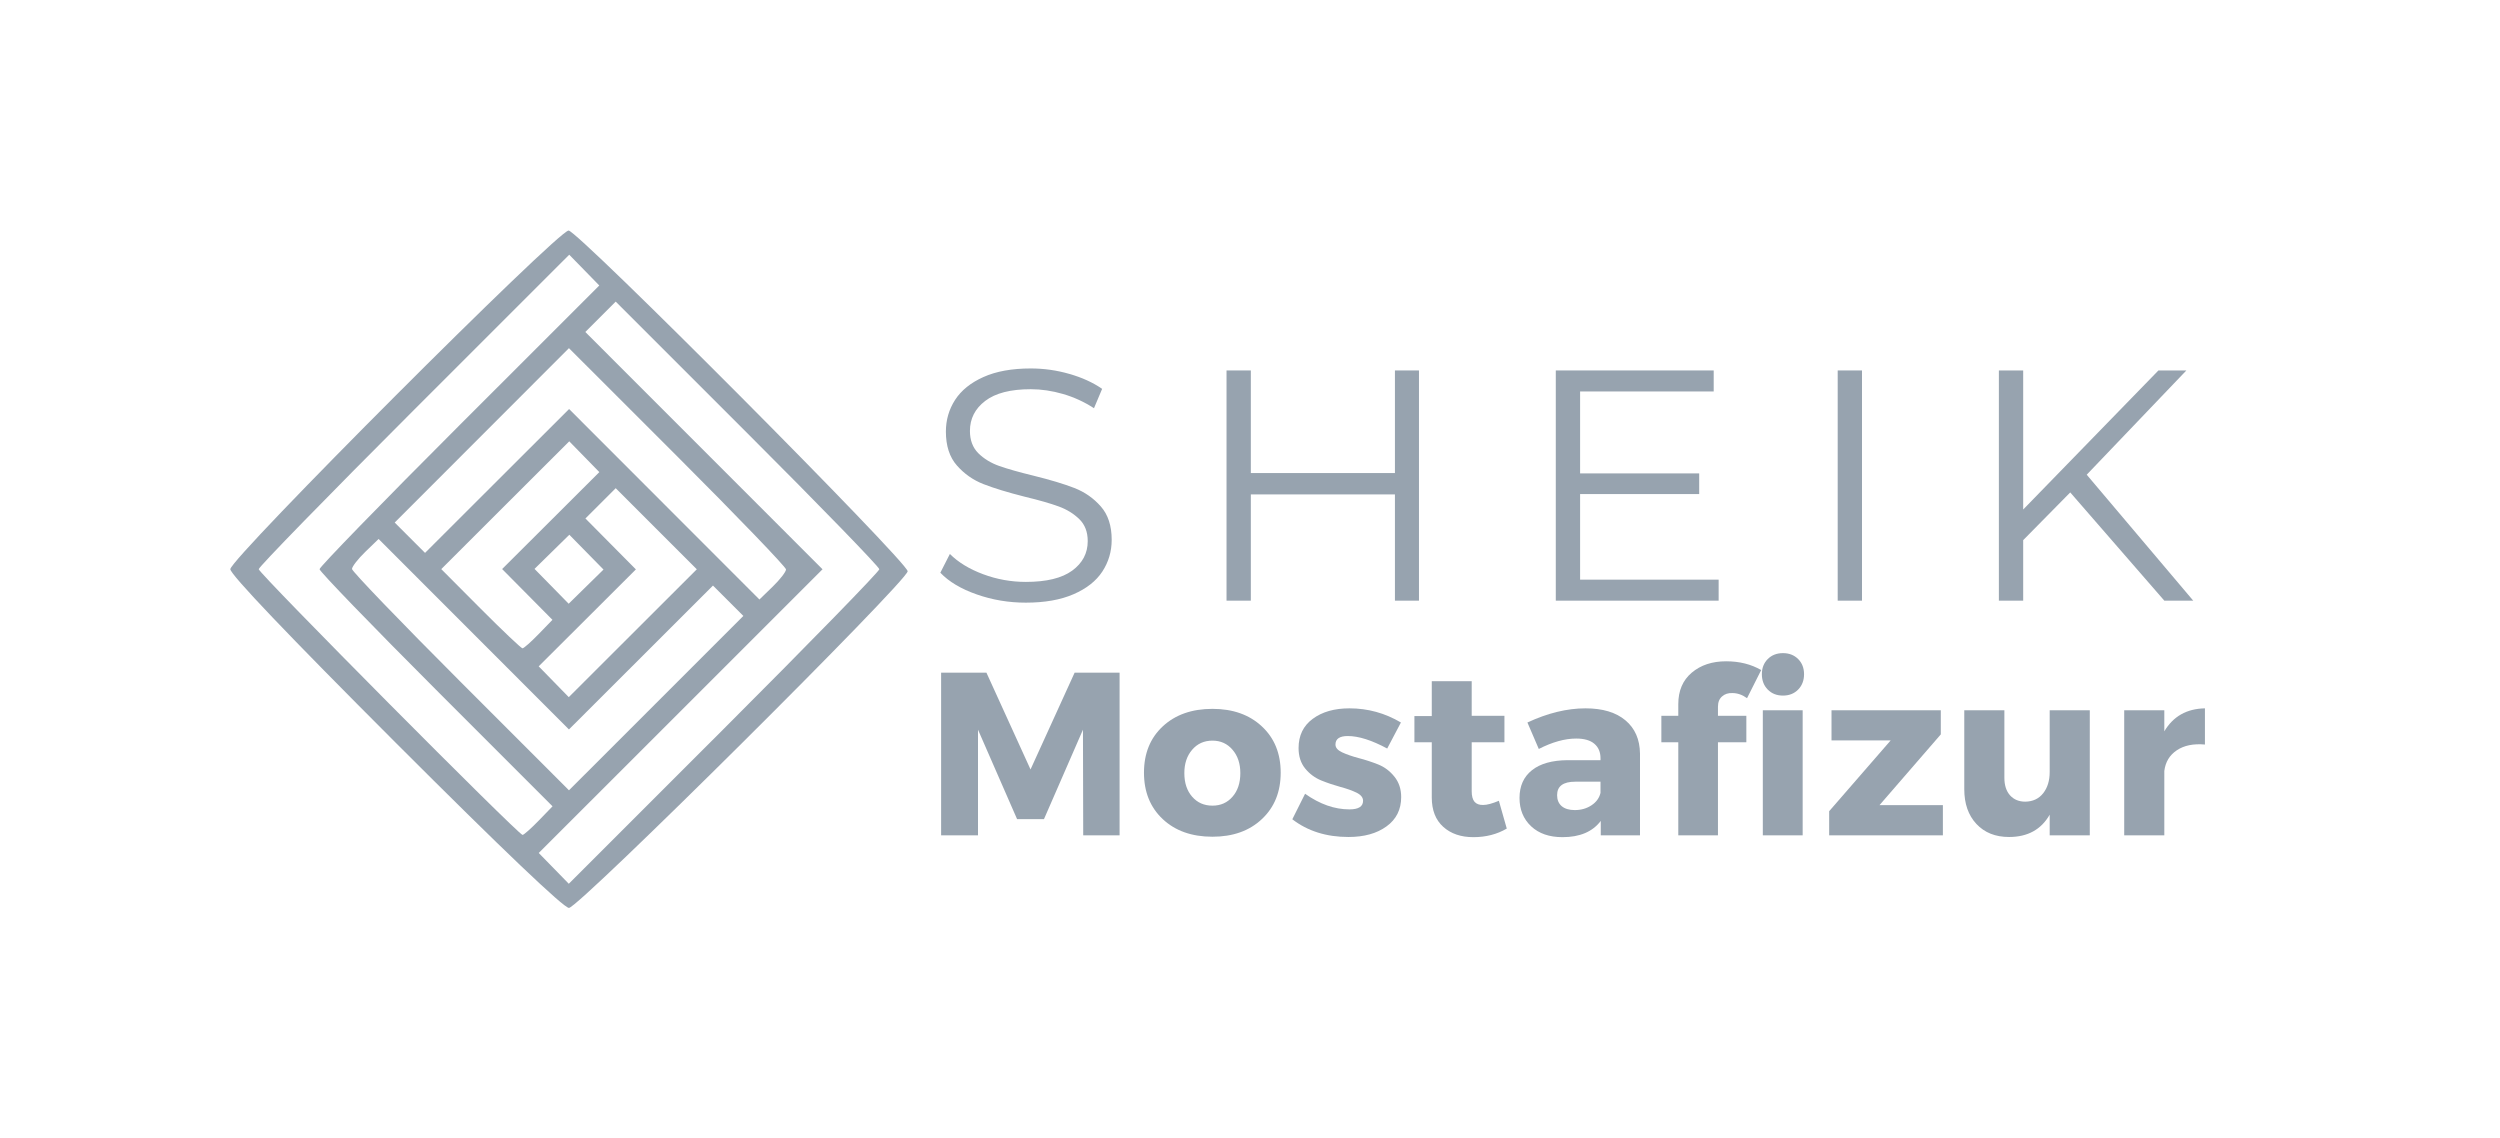 <?xml version="1.0" encoding="UTF-8" standalone="no"?>
<svg
   width="600"
   zoomAndPan="magnify"
   viewBox="0 0 450 204.75"
   height="273"
   preserveAspectRatio="xMidYMid meet"
   version="1.0"
   id="svg315"
   sodipodi:docname="logo-dark-mode.svg"
   inkscape:version="1.2.2 (732a01da63, 2022-12-09, custom)"
   xmlns:inkscape="http://www.inkscape.org/namespaces/inkscape"
   xmlns:sodipodi="http://sodipodi.sourceforge.net/DTD/sodipodi-0.dtd"
   xmlns="http://www.w3.org/2000/svg"
   xmlns:svg="http://www.w3.org/2000/svg">
  <sodipodi:namedview
     id="namedview317"
     pagecolor="#97A3AF"
     bordercolor="#97A3AF"
     borderopacity="0.25"
     inkscape:showpageshadow="2"
     inkscape:pageopacity="0.0"
     inkscape:pagecheckerboard="0"
     inkscape:deskcolor="#d1d1d1"
     showgrid="false"
     inkscape:zoom="1.6169175"
     inkscape:cx="285.1104"
     inkscape:cy="135.4429"
     inkscape:window-width="1920"
     inkscape:window-height="1003"
     inkscape:window-x="0"
     inkscape:window-y="0"
     inkscape:window-maximized="1"
     inkscape:current-layer="svg315" />
  <defs
     id="defs185">
    <g
       id="g180" />
    <clipPath
       id="73c8f8d31d">
      <path
         d="M 0.273 0 L 449.727 0 L 449.727 204.5 L 0.273 204.5 Z M 0.273 0 "
         clip-rule="nonzero"
         id="path182" />
    </clipPath>
  </defs>
  <path
     fill="#97A3AF"
     d="M 71.207 133.672 C 51.863 114.32 41.457 103.402 41.457 102.453 C 41.457 100.52 100.414 41.496 102.348 41.496 C 103.988 41.496 163.371 101.168 163.379 102.828 C 163.391 104.539 104.148 163.426 102.414 163.426 C 101.465 163.426 90.555 153.023 71.207 133.672 Z M 158.277 102.461 C 158.277 102.055 147.602 91.051 134.551 78.008 L 110.828 54.289 L 105.359 59.758 L 148.055 102.469 L 122.516 128.004 L 96.973 153.535 L 99.68 156.305 L 102.383 159.078 L 130.332 131.137 C 145.699 115.77 158.277 102.867 158.277 102.461 Z M 96.965 147.711 L 99.457 145.137 L 78.488 124.16 C 66.957 112.621 57.52 102.855 57.52 102.453 C 57.52 102.051 68.848 90.398 82.695 76.555 L 107.871 51.387 L 105.168 48.617 L 102.461 45.848 L 74.516 73.785 C 59.145 89.152 46.57 102.051 46.57 102.453 C 46.57 103.199 93.32 150.285 94.062 150.285 C 94.285 150.285 95.594 149.125 96.965 147.711 Z M 131.07 108.133 L 128.336 105.402 L 115.375 118.352 L 102.41 131.301 L 85.277 114.156 L 68.148 97.016 L 65.754 99.332 C 64.438 100.609 63.359 101.996 63.359 102.418 C 63.359 102.836 72.148 111.973 82.887 122.719 L 102.414 142.254 L 118.109 126.562 L 133.805 110.867 Z M 118.125 95.176 L 110.828 87.875 L 108.102 90.602 L 105.375 93.324 L 109.918 97.91 L 114.461 102.492 L 105.715 111.219 L 96.965 119.941 L 102.379 125.488 L 125.426 102.473 Z M 96.957 114.133 L 99.441 111.57 L 94.914 107 L 90.383 102.43 L 99.133 93.707 L 107.879 84.98 L 105.172 82.207 L 102.465 79.438 L 90.945 90.938 L 79.43 102.441 L 86.531 109.57 C 90.438 113.492 93.82 116.699 94.051 116.699 C 94.281 116.699 95.59 115.543 96.957 114.133 Z M 105.555 99.387 L 102.48 96.254 L 96.215 102.402 L 99.289 105.535 L 102.363 108.672 L 105.496 105.594 L 108.633 102.52 Z M 141.484 102.496 C 141.484 102.07 132.691 92.934 121.949 82.195 L 102.41 62.668 L 86.73 78.363 L 71.047 94.059 L 76.508 99.52 L 89.473 86.57 L 102.438 73.625 L 119.566 90.766 L 136.699 107.91 L 139.09 105.59 C 140.406 104.312 141.484 102.922 141.484 102.496 Z M 141.484 102.496 "
     fill-opacity="1"
     fill-rule="nonzero"
     id="path193" />
  <g
     fill="#97A3AF"
     fill-opacity="1"
     id="g201">
    <g
       transform="translate(166.479, 108.119)"
       id="g199">
      <g
         id="g197">
        <path
           d="M 18.172 0.359 C 15.098 0.359 12.148 -0.133 9.328 -1.125 C 6.504 -2.113 4.32 -3.414 2.781 -5.031 L 4.5 -8.406 C 6 -6.906 7.988 -5.691 10.469 -4.766 C 12.957 -3.836 15.523 -3.375 18.172 -3.375 C 21.879 -3.375 24.66 -4.051 26.516 -5.406 C 28.379 -6.77 29.312 -8.539 29.312 -10.719 C 29.312 -12.375 28.805 -13.691 27.797 -14.672 C 26.785 -15.66 25.551 -16.422 24.094 -16.953 C 22.633 -17.492 20.602 -18.078 18 -18.703 C 14.883 -19.492 12.395 -20.254 10.531 -20.984 C 8.676 -21.711 7.086 -22.828 5.766 -24.328 C 4.441 -25.828 3.781 -27.863 3.781 -30.438 C 3.781 -32.52 4.332 -34.422 5.438 -36.141 C 6.551 -37.859 8.25 -39.227 10.531 -40.25 C 12.82 -41.281 15.664 -41.797 19.062 -41.797 C 21.426 -41.797 23.742 -41.469 26.016 -40.812 C 28.285 -40.164 30.25 -39.27 31.906 -38.125 L 30.438 -34.641 C 28.695 -35.773 26.836 -36.629 24.859 -37.203 C 22.891 -37.773 20.957 -38.062 19.062 -38.062 C 15.426 -38.062 12.691 -37.359 10.859 -35.953 C 9.023 -34.555 8.109 -32.754 8.109 -30.547 C 8.109 -28.891 8.609 -27.555 9.609 -26.547 C 10.617 -25.547 11.883 -24.773 13.406 -24.234 C 14.926 -23.703 16.969 -23.125 19.531 -22.5 C 22.57 -21.75 25.031 -21.008 26.906 -20.281 C 28.781 -19.551 30.367 -18.441 31.672 -16.953 C 32.973 -15.473 33.625 -13.473 33.625 -10.953 C 33.625 -8.859 33.062 -6.953 31.938 -5.234 C 30.812 -3.523 29.082 -2.164 26.75 -1.156 C 24.426 -0.145 21.566 0.359 18.172 0.359 Z M 18.172 0.359 "
           id="path195" />
      </g>
    </g>
  </g>
  <g
     fill="#97A3AF"
     fill-opacity="1"
     id="g209">
    <g
       transform="translate(214.025, 108.119)"
       id="g207">
      <g
         id="g205">
        <path
           d="M 41.391 -41.438 L 41.391 0 L 37.062 0 L 37.062 -19.125 L 11.125 -19.125 L 11.125 0 L 6.75 0 L 6.75 -41.438 L 11.125 -41.438 L 11.125 -22.969 L 37.062 -22.969 L 37.062 -41.438 Z M 41.391 -41.438 "
           id="path203" />
      </g>
    </g>
  </g>
  <g
     fill="#97A3AF"
     fill-opacity="1"
     id="g217">
    <g
       transform="translate(273.293, 108.119)"
       id="g215">
      <g
         id="g213">
        <path
           d="M 36.062 -3.781 L 36.062 0 L 6.75 0 L 6.75 -41.438 L 35.172 -41.438 L 35.172 -37.656 L 11.125 -37.656 L 11.125 -22.906 L 32.562 -22.906 L 32.562 -19.188 L 11.125 -19.188 L 11.125 -3.781 Z M 36.062 -3.781 "
           id="path211" />
      </g>
    </g>
  </g>
  <g
     fill="#97A3AF"
     fill-opacity="1"
     id="g225">
    <g
       transform="translate(324.035, 108.119)"
       id="g223">
      <g
         id="g221">
        <path
           d="M 6.75 -41.438 L 11.125 -41.438 L 11.125 0 L 6.75 0 Z M 6.75 -41.438 "
           id="path219" />
      </g>
    </g>
  </g>
  <g
     fill="#97A3AF"
     fill-opacity="1"
     id="g233">
    <g
       transform="translate(353.048, 108.119)"
       id="g231">
      <g
         id="g229">
        <path
           d="M 19.594 -19.484 L 11.125 -10.891 L 11.125 0 L 6.75 0 L 6.75 -41.438 L 11.125 -41.438 L 11.125 -16.406 L 35.469 -41.438 L 40.5 -41.438 L 22.562 -22.672 L 41.734 0 L 36.531 0 Z M 19.594 -19.484 "
           id="path227" />
      </g>
    </g>
  </g>
  <g
     fill="#97A3AF"
     fill-opacity="1"
     id="g241">
    <g
       transform="translate(166.479, 150.361)"
       id="g239">
      <g
         id="g237">
        <path
           d="M 35.047 0 L 28.5 0 L 28.453 -19.016 L 21.438 -2.922 L 16.594 -2.922 L 9.562 -19.016 L 9.562 0 L 2.922 0 L 2.922 -29.281 L 11.078 -29.281 L 19.016 -11.859 L 26.953 -29.281 L 35.047 -29.281 Z M 35.047 0 "
           id="path235" />
      </g>
    </g>
  </g>
  <g
     fill="#97A3AF"
     fill-opacity="1"
     id="g249">
    <g
       transform="translate(204.916, 150.361)"
       id="g247">
      <g
         id="g245">
        <path
           d="M 13.328 -22.766 C 17.004 -22.766 19.969 -21.711 22.219 -19.609 C 24.477 -17.516 25.609 -14.738 25.609 -11.281 C 25.609 -7.82 24.477 -5.035 22.219 -2.922 C 19.969 -0.805 17.004 0.25 13.328 0.25 C 9.617 0.25 6.633 -0.805 4.375 -2.922 C 2.125 -5.035 1 -7.82 1 -11.281 C 1 -14.738 2.125 -17.516 4.375 -19.609 C 6.633 -21.711 9.617 -22.766 13.328 -22.766 Z M 13.328 -17.047 C 11.828 -17.047 10.609 -16.5 9.672 -15.406 C 8.734 -14.32 8.266 -12.922 8.266 -11.203 C 8.266 -9.441 8.734 -8.023 9.672 -6.953 C 10.609 -5.879 11.828 -5.344 13.328 -5.344 C 14.805 -5.344 16.008 -5.879 16.938 -6.953 C 17.875 -8.023 18.344 -9.441 18.344 -11.203 C 18.344 -12.922 17.875 -14.32 16.938 -15.406 C 16.008 -16.5 14.805 -17.047 13.328 -17.047 Z M 13.328 -17.047 "
           id="path243" />
      </g>
    </g>
  </g>
  <g
     fill="#97A3AF"
     fill-opacity="1"
     id="g257">
    <g
       transform="translate(231.946, 150.361)"
       id="g255">
      <g
         id="g253">
        <path
           d="M 10.953 -22.859 C 14.266 -22.859 17.352 -22.008 20.219 -20.312 L 17.75 -15.625 C 14.969 -17.125 12.602 -17.875 10.656 -17.875 C 9.176 -17.875 8.438 -17.363 8.438 -16.344 C 8.438 -15.781 8.836 -15.312 9.641 -14.938 C 10.453 -14.562 11.441 -14.219 12.609 -13.906 C 13.785 -13.602 14.953 -13.223 16.109 -12.766 C 17.266 -12.305 18.242 -11.57 19.047 -10.562 C 19.859 -9.562 20.266 -8.336 20.266 -6.891 C 20.266 -4.641 19.383 -2.879 17.625 -1.609 C 15.875 -0.336 13.594 0.297 10.781 0.297 C 6.801 0.297 3.43 -0.766 0.672 -2.891 L 2.969 -7.484 C 5.613 -5.609 8.273 -4.672 10.953 -4.672 C 12.586 -4.672 13.406 -5.188 13.406 -6.219 C 13.406 -6.812 13.008 -7.301 12.219 -7.688 C 11.426 -8.07 10.457 -8.414 9.312 -8.719 C 8.176 -9.031 7.035 -9.414 5.891 -9.875 C 4.742 -10.344 3.773 -11.062 2.984 -12.031 C 2.191 -13.008 1.797 -14.234 1.797 -15.703 C 1.797 -17.961 2.645 -19.719 4.344 -20.969 C 6.039 -22.227 8.242 -22.859 10.953 -22.859 Z M 10.953 -22.859 "
           id="path251" />
      </g>
    </g>
  </g>
  <g
     fill="#97A3AF"
     fill-opacity="1"
     id="g265">
    <g
       transform="translate(253.797, 150.361)"
       id="g263">
      <g
         id="g261">
        <path
           d="M 16 -6.219 L 17.422 -1.219 C 15.672 -0.188 13.664 0.328 11.406 0.328 C 9.176 0.328 7.367 -0.289 5.984 -1.531 C 4.609 -2.77 3.922 -4.531 3.922 -6.812 L 3.922 -16.75 L 0.797 -16.75 L 0.797 -21.469 L 3.922 -21.469 L 3.922 -27.75 L 11.109 -27.75 L 11.109 -21.516 L 17 -21.516 L 17 -16.75 L 11.109 -16.75 L 11.109 -7.938 C 11.109 -7.07 11.281 -6.438 11.625 -6.031 C 11.977 -5.633 12.504 -5.445 13.203 -5.469 C 13.867 -5.469 14.801 -5.719 16 -6.219 Z M 16 -6.219 "
           id="path259" />
      </g>
    </g>
  </g>
  <g
     fill="#97A3AF"
     fill-opacity="1"
     id="g273">
    <g
       transform="translate(272.388, 150.361)"
       id="g271">
      <g
         id="g269">
        <path
           d="M 13 -22.859 C 16.082 -22.859 18.477 -22.141 20.188 -20.703 C 21.906 -19.266 22.781 -17.266 22.812 -14.703 L 22.812 0 L 15.75 0 L 15.75 -2.594 C 14.27 -0.645 11.973 0.328 8.859 0.328 C 6.492 0.328 4.613 -0.32 3.219 -1.625 C 1.82 -2.938 1.125 -4.641 1.125 -6.734 C 1.125 -8.867 1.867 -10.531 3.359 -11.719 C 4.848 -12.906 6.988 -13.508 9.781 -13.531 L 15.703 -13.531 L 15.703 -13.875 C 15.703 -14.988 15.332 -15.859 14.594 -16.484 C 13.863 -17.109 12.773 -17.422 11.328 -17.422 C 9.285 -17.422 7.039 -16.797 4.594 -15.547 L 2.547 -20.312 C 6.191 -22.008 9.676 -22.859 13 -22.859 Z M 11.078 -4.547 C 12.211 -4.547 13.211 -4.832 14.078 -5.406 C 14.941 -5.977 15.484 -6.723 15.703 -7.641 L 15.703 -9.656 L 11.156 -9.656 C 8.977 -9.656 7.891 -8.848 7.891 -7.234 C 7.891 -6.391 8.164 -5.727 8.719 -5.25 C 9.281 -4.781 10.066 -4.547 11.078 -4.547 Z M 11.078 -4.547 "
           id="path267" />
      </g>
    </g>
  </g>
  <g
     fill="#97A3AF"
     fill-opacity="1"
     id="g281">
    <g
       transform="translate(297.873, 150.361)"
       id="g279">
      <g
         id="g277">
        <path
           d="M 13.953 -25.609 C 13.203 -25.641 12.582 -25.438 12.094 -25 C 11.602 -24.57 11.359 -23.953 11.359 -23.141 L 11.359 -21.516 L 16.469 -21.516 L 16.469 -16.75 L 11.359 -16.75 L 11.359 0 L 4.219 0 L 4.219 -16.75 L 1.172 -16.75 L 1.172 -21.516 L 4.219 -21.516 L 4.219 -23.609 C 4.219 -26.023 5.023 -27.914 6.641 -29.281 C 8.254 -30.645 10.316 -31.328 12.828 -31.328 C 15.223 -31.328 17.328 -30.801 19.141 -29.75 L 16.594 -24.688 C 15.75 -25.301 14.867 -25.609 13.953 -25.609 Z M 13.953 -25.609 "
           id="path275" />
      </g>
    </g>
  </g>
  <g
     fill="#97A3AF"
     fill-opacity="1"
     id="g289">
    <g
       transform="translate(314.417, 150.361)"
       id="g287">
      <g
         id="g285">
        <path
           d="M 3.781 -31.734 C 4.488 -32.441 5.398 -32.797 6.516 -32.797 C 7.629 -32.797 8.539 -32.441 9.25 -31.734 C 9.957 -31.023 10.312 -30.113 10.312 -29 C 10.312 -27.883 9.957 -26.961 9.25 -26.234 C 8.539 -25.516 7.629 -25.156 6.516 -25.156 C 5.398 -25.156 4.488 -25.516 3.781 -26.234 C 3.07 -26.961 2.719 -27.883 2.719 -29 C 2.719 -30.113 3.07 -31.023 3.781 -31.734 Z M 10.062 0 L 2.891 0 L 2.891 -22.516 L 10.062 -22.516 Z M 10.062 0 "
           id="path283" />
      </g>
    </g>
  </g>
  <g
     fill="#97A3AF"
     fill-opacity="1"
     id="g297">
    <g
       transform="translate(327.828, 150.361)"
       id="g295">
      <g
         id="g293">
        <path
           d="M 21.516 -18.172 L 10.484 -5.438 L 21.891 -5.438 L 21.891 0 L 1.422 0 L 1.422 -4.344 L 12.5 -17.094 L 1.844 -17.094 L 1.844 -22.516 L 21.516 -22.516 Z M 21.516 -18.172 "
           id="path291" />
      </g>
    </g>
  </g>
  <g
     fill="#97A3AF"
     fill-opacity="1"
     id="g305">
    <g
       transform="translate(351.35, 150.361)"
       id="g303">
      <g
         id="g301">
        <path
           d="M 24.812 -22.516 L 24.812 0 L 17.594 0 L 17.594 -3.719 C 16.062 -1.039 13.625 0.297 10.281 0.297 C 7.82 0.297 5.863 -0.484 4.406 -2.047 C 2.945 -3.609 2.219 -5.695 2.219 -8.312 L 2.219 -22.516 L 9.438 -22.516 L 9.438 -10.359 C 9.438 -9.023 9.773 -7.973 10.453 -7.203 C 11.141 -6.441 12.055 -6.062 13.203 -6.062 C 14.566 -6.082 15.641 -6.586 16.422 -7.578 C 17.203 -8.566 17.594 -9.844 17.594 -11.406 L 17.594 -22.516 Z M 24.812 -22.516 "
           id="path299" />
      </g>
    </g>
  </g>
  <g
     fill="#97A3AF"
     fill-opacity="1"
     id="g313">
    <g
       transform="translate(379.467, 150.361)"
       id="g311">
      <g
         id="g309">
        <path
           d="M 10.109 -22.516 L 10.109 -18.719 C 11.703 -21.414 14.141 -22.797 17.422 -22.859 L 17.422 -16.344 C 15.359 -16.531 13.672 -16.188 12.359 -15.312 C 11.055 -14.438 10.305 -13.191 10.109 -11.578 L 10.109 0 L 2.891 0 L 2.891 -22.516 Z M 10.109 -22.516 "
           id="path307" />
      </g>
    </g>
  </g>
</svg>
